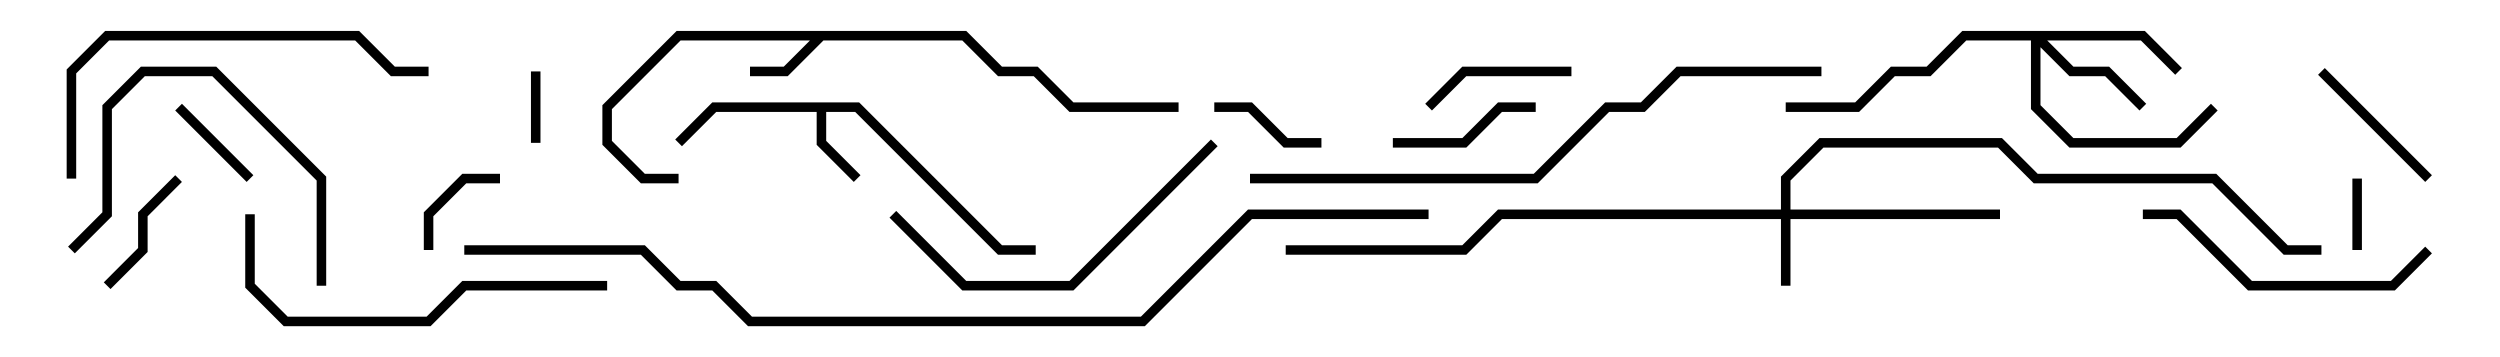 <svg version="1.1" width="105" height="15" xmlns="http://www.w3.org/2000/svg"><path d="M36.083,4.3L42.083,10.3L43.5,10.3L43.5,10.7L41.917,10.7L35.917,4.7L34.7,4.7L34.7,5.917L36.141,7.359L35.859,7.641L34.3,6.083L34.3,4.7L30.083,4.7L28.641,6.141L28.359,5.859L29.917,4.3z" stroke="none"/><path d="M40.583,1.3L42.083,2.8L43.583,2.8L45.083,4.3L49.5,4.3L49.5,4.7L44.917,4.7L43.417,3.2L41.917,3.2L40.417,1.7L34.583,1.7L33.083,3.2L31.5,3.2L31.5,2.8L32.917,2.8L34.017,1.7L28.583,1.7L25.7,4.583L25.7,5.917L27.083,7.3L28.5,7.3L28.5,7.7L26.917,7.7L25.3,6.083L25.3,4.417L28.417,1.3z" stroke="none"/><path d="M74.8,8.8L74.8,7.417L76.417,5.8L84.083,5.8L85.583,7.3L93.083,7.3L96.083,10.3L97.5,10.3L97.5,10.7L95.917,10.7L92.917,7.7L85.417,7.7L83.917,6.2L76.583,6.2L75.2,7.583L75.2,8.8L84,8.8L84,9.2L75.2,9.2L75.2,12L74.8,12L74.8,9.2L63.083,9.2L61.583,10.7L54,10.7L54,10.3L61.417,10.3L62.917,8.8z" stroke="none"/><path d="M90.083,1.3L91.641,2.859L91.359,3.141L89.917,1.7L85.983,1.7L87.083,2.8L88.583,2.8L90.141,4.359L89.859,4.641L88.417,3.2L86.917,3.2L85.7,1.983L85.7,4.417L87.083,5.8L91.417,5.8L92.859,4.359L93.141,4.641L91.583,6.2L86.917,6.2L85.3,4.583L85.3,1.7L82.583,1.7L81.083,3.2L79.583,3.2L78.083,4.7L75,4.7L75,4.3L77.917,4.3L79.417,2.8L80.917,2.8L82.417,1.3z" stroke="none"/><path d="M22.7,6L22.3,6L22.3,3L22.7,3z" stroke="none"/><path d="M98.8,7.5L99.2,7.5L99.2,10.5L98.8,10.5z" stroke="none"/><path d="M18.2,10.5L17.8,10.5L17.8,8.917L19.417,7.3L21,7.3L21,7.7L19.583,7.7L18.2,9.083z" stroke="none"/><path d="M10.641,7.359L10.359,7.641L7.359,4.641L7.641,4.359z" stroke="none"/><path d="M51,4.7L51,4.3L52.583,4.3L54.083,5.8L55.5,5.8L55.5,6.2L53.917,6.2L52.417,4.7z" stroke="none"/><path d="M7.359,7.359L7.641,7.641L6.2,9.083L6.2,10.583L4.641,12.141L4.359,11.859L5.8,10.417L5.8,8.917z" stroke="none"/><path d="M58.5,6.2L58.5,5.8L61.417,5.8L62.917,4.3L64.5,4.3L64.5,4.7L63.083,4.7L61.583,6.2z" stroke="none"/><path d="M60.141,4.641L59.859,4.359L61.417,2.8L66,2.8L66,3.2L61.583,3.2z" stroke="none"/><path d="M97.359,3.141L97.641,2.859L102.141,7.359L101.859,7.641z" stroke="none"/><path d="M13.7,12L13.3,12L13.3,7.583L8.917,3.2L6.083,3.2L4.7,4.583L4.7,9.083L3.141,10.641L2.859,10.359L4.3,8.917L4.3,4.417L5.917,2.8L9.083,2.8L13.7,7.417z" stroke="none"/><path d="M101.859,10.359L102.141,10.641L100.583,12.2L94.417,12.2L91.417,9.2L90,9.2L90,8.8L91.583,8.8L94.583,11.8L100.417,11.8z" stroke="none"/><path d="M37.359,9.141L37.641,8.859L40.583,11.8L44.917,11.8L50.859,5.859L51.141,6.141L45.083,12.2L40.417,12.2z" stroke="none"/><path d="M10.3,9L10.7,9L10.7,11.917L12.083,13.3L17.917,13.3L19.417,11.8L25.5,11.8L25.5,12.2L19.583,12.2L18.083,13.7L11.917,13.7L10.3,12.083z" stroke="none"/><path d="M18,2.8L18,3.2L16.417,3.2L14.917,1.7L4.583,1.7L3.2,3.083L3.2,7.5L2.8,7.5L2.8,2.917L4.417,1.3L15.083,1.3L16.583,2.8z" stroke="none"/><path d="M76.5,2.8L76.5,3.2L70.583,3.2L69.083,4.7L67.583,4.7L64.583,7.7L52.5,7.7L52.5,7.3L64.417,7.3L67.417,4.3L68.917,4.3L70.417,2.8z" stroke="none"/><path d="M19.5,10.7L19.5,10.3L27.083,10.3L28.583,11.8L30.083,11.8L31.583,13.3L47.917,13.3L52.417,8.8L60,8.8L60,9.2L52.583,9.2L48.083,13.7L31.417,13.7L29.917,12.2L28.417,12.2L26.917,10.7z" stroke="none"/></svg>